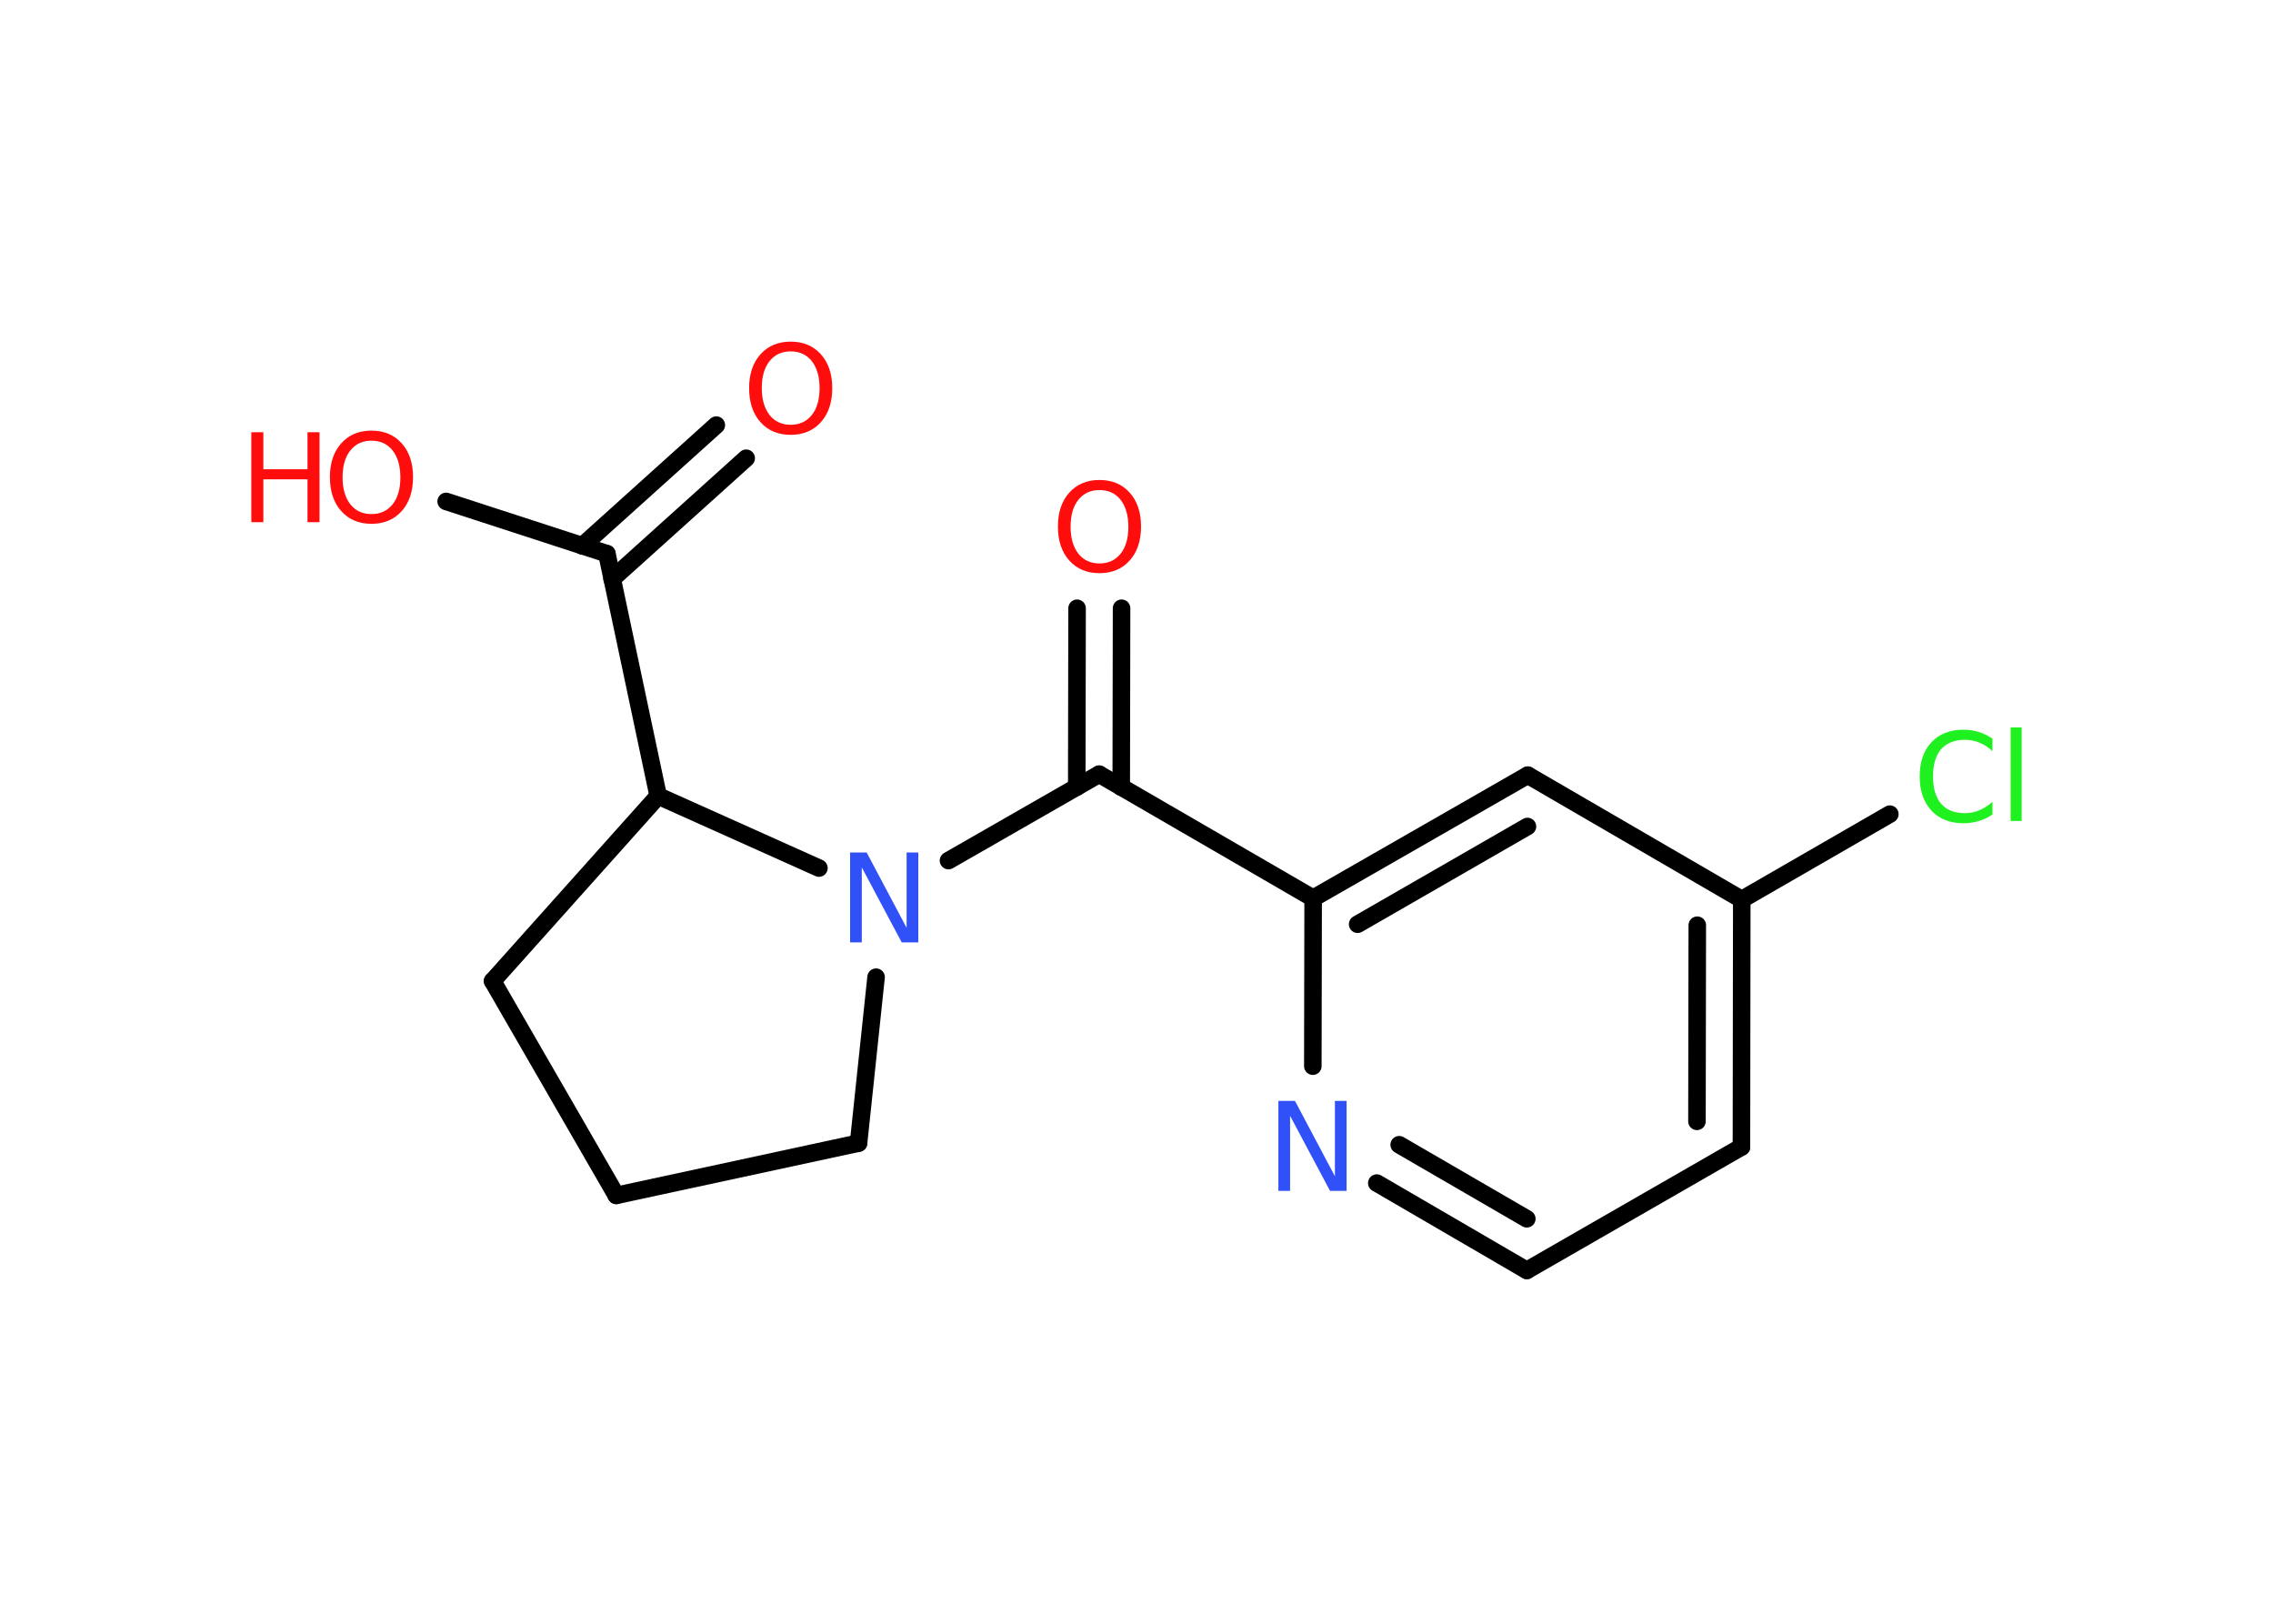 <?xml version='1.0' encoding='UTF-8'?>
<!DOCTYPE svg PUBLIC "-//W3C//DTD SVG 1.1//EN" "http://www.w3.org/Graphics/SVG/1.1/DTD/svg11.dtd">
<svg version='1.2' xmlns='http://www.w3.org/2000/svg' xmlns:xlink='http://www.w3.org/1999/xlink' width='70.0mm' height='50.0mm' viewBox='0 0 70.0 50.0'>
  <desc>Generated by the Chemistry Development Kit (http://github.com/cdk)</desc>
  <g stroke-linecap='round' stroke-linejoin='round' stroke='#000000' stroke-width='.54' fill='#FF0D0D'>
    <rect x='.0' y='.0' width='70.0' height='50.0' fill='#FFFFFF' stroke='none'/>
    <g id='mol1' class='mol'>
      <g id='mol1bnd1' class='bond'>
        <line x1='22.98' y1='14.11' x2='18.85' y2='17.83'/>
        <line x1='22.06' y1='13.09' x2='17.93' y2='16.81'/>
      </g>
      <line id='mol1bnd2' class='bond' x1='18.69' y1='17.05' x2='13.74' y2='15.44'/>
      <line id='mol1bnd3' class='bond' x1='18.69' y1='17.05' x2='20.27' y2='24.51'/>
      <line id='mol1bnd4' class='bond' x1='20.27' y1='24.51' x2='15.17' y2='30.21'/>
      <line id='mol1bnd5' class='bond' x1='15.17' y1='30.21' x2='18.98' y2='36.81'/>
      <line id='mol1bnd6' class='bond' x1='18.98' y1='36.81' x2='26.44' y2='35.2'/>
      <line id='mol1bnd7' class='bond' x1='26.44' y1='35.2' x2='26.98' y2='30.09'/>
      <line id='mol1bnd8' class='bond' x1='20.27' y1='24.51' x2='25.22' y2='26.73'/>
      <line id='mol1bnd9' class='bond' x1='29.21' y1='26.5' x2='33.85' y2='23.84'/>
      <g id='mol1bnd10' class='bond'>
        <line x1='33.16' y1='24.24' x2='33.17' y2='18.73'/>
        <line x1='34.53' y1='24.24' x2='34.54' y2='18.73'/>
      </g>
      <line id='mol1bnd11' class='bond' x1='33.85' y1='23.84' x2='40.44' y2='27.66'/>
      <g id='mol1bnd12' class='bond'>
        <line x1='47.05' y1='23.87' x2='40.44' y2='27.66'/>
        <line x1='47.04' y1='25.45' x2='41.81' y2='28.46'/>
      </g>
      <line id='mol1bnd13' class='bond' x1='47.05' y1='23.87' x2='53.64' y2='27.7'/>
      <line id='mol1bnd14' class='bond' x1='53.64' y1='27.7' x2='58.2' y2='25.07'/>
      <g id='mol1bnd15' class='bond'>
        <line x1='53.63' y1='35.32' x2='53.64' y2='27.7'/>
        <line x1='52.26' y1='34.53' x2='52.27' y2='28.49'/>
      </g>
      <line id='mol1bnd16' class='bond' x1='53.63' y1='35.32' x2='47.02' y2='39.12'/>
      <g id='mol1bnd17' class='bond'>
        <line x1='42.4' y1='36.43' x2='47.02' y2='39.12'/>
        <line x1='43.09' y1='35.25' x2='47.02' y2='37.53'/>
      </g>
      <line id='mol1bnd18' class='bond' x1='40.44' y1='27.66' x2='40.43' y2='32.83'/>
      <path id='mol1atm1' class='atom' d='M24.35 10.82q-.41 .0 -.65 .3q-.24 .3 -.24 .83q.0 .52 .24 .83q.24 .3 .65 .3q.41 .0 .65 -.3q.24 -.3 .24 -.83q.0 -.52 -.24 -.83q-.24 -.3 -.65 -.3zM24.35 10.52q.58 .0 .93 .39q.35 .39 .35 1.04q.0 .66 -.35 1.05q-.35 .39 -.93 .39q-.58 .0 -.93 -.39q-.35 -.39 -.35 -1.05q.0 -.65 .35 -1.04q.35 -.39 .93 -.39z' stroke='none'/>
      <g id='mol1atm3' class='atom'>
        <path d='M11.44 13.57q-.41 .0 -.65 .3q-.24 .3 -.24 .83q.0 .52 .24 .83q.24 .3 .65 .3q.41 .0 .65 -.3q.24 -.3 .24 -.83q.0 -.52 -.24 -.83q-.24 -.3 -.65 -.3zM11.44 13.26q.58 .0 .93 .39q.35 .39 .35 1.04q.0 .66 -.35 1.05q-.35 .39 -.93 .39q-.58 .0 -.93 -.39q-.35 -.39 -.35 -1.05q.0 -.65 .35 -1.04q.35 -.39 .93 -.39z' stroke='none'/>
        <path d='M7.74 13.31h.37v1.14h1.36v-1.14h.37v2.77h-.37v-1.32h-1.36v1.32h-.37v-2.77z' stroke='none'/>
      </g>
      <path id='mol1atm8' class='atom' d='M26.19 26.25h.5l1.23 2.32v-2.32h.36v2.77h-.51l-1.23 -2.31v2.31h-.36v-2.77z' stroke='none' fill='#3050F8'/>
      <path id='mol1atm10' class='atom' d='M33.86 15.09q-.41 .0 -.65 .3q-.24 .3 -.24 .83q.0 .52 .24 .83q.24 .3 .65 .3q.41 .0 .65 -.3q.24 -.3 .24 -.83q.0 -.52 -.24 -.83q-.24 -.3 -.65 -.3zM33.86 14.78q.58 .0 .93 .39q.35 .39 .35 1.04q.0 .66 -.35 1.05q-.35 .39 -.93 .39q-.58 .0 -.93 -.39q-.35 -.39 -.35 -1.05q.0 -.65 .35 -1.04q.35 -.39 .93 -.39z' stroke='none'/>
      <path id='mol1atm14' class='atom' d='M61.36 22.73v.4q-.19 -.18 -.4 -.26q-.21 -.09 -.45 -.09q-.47 .0 -.73 .29q-.25 .29 -.25 .84q.0 .55 .25 .84q.25 .29 .73 .29q.24 .0 .45 -.09q.21 -.09 .4 -.26v.39q-.2 .14 -.42 .2q-.22 .07 -.47 .07q-.63 .0 -.99 -.39q-.36 -.39 -.36 -1.05q.0 -.67 .36 -1.05q.36 -.39 .99 -.39q.25 .0 .47 .07q.22 .07 .41 .2zM61.92 22.4h.34v2.88h-.34v-2.88z' stroke='none' fill='#1FF01F'/>
      <path id='mol1atm17' class='atom' d='M39.38 33.9h.5l1.23 2.32v-2.32h.36v2.77h-.51l-1.23 -2.31v2.31h-.36v-2.77z' stroke='none' fill='#3050F8'/>
    </g>
  </g>
</svg>
